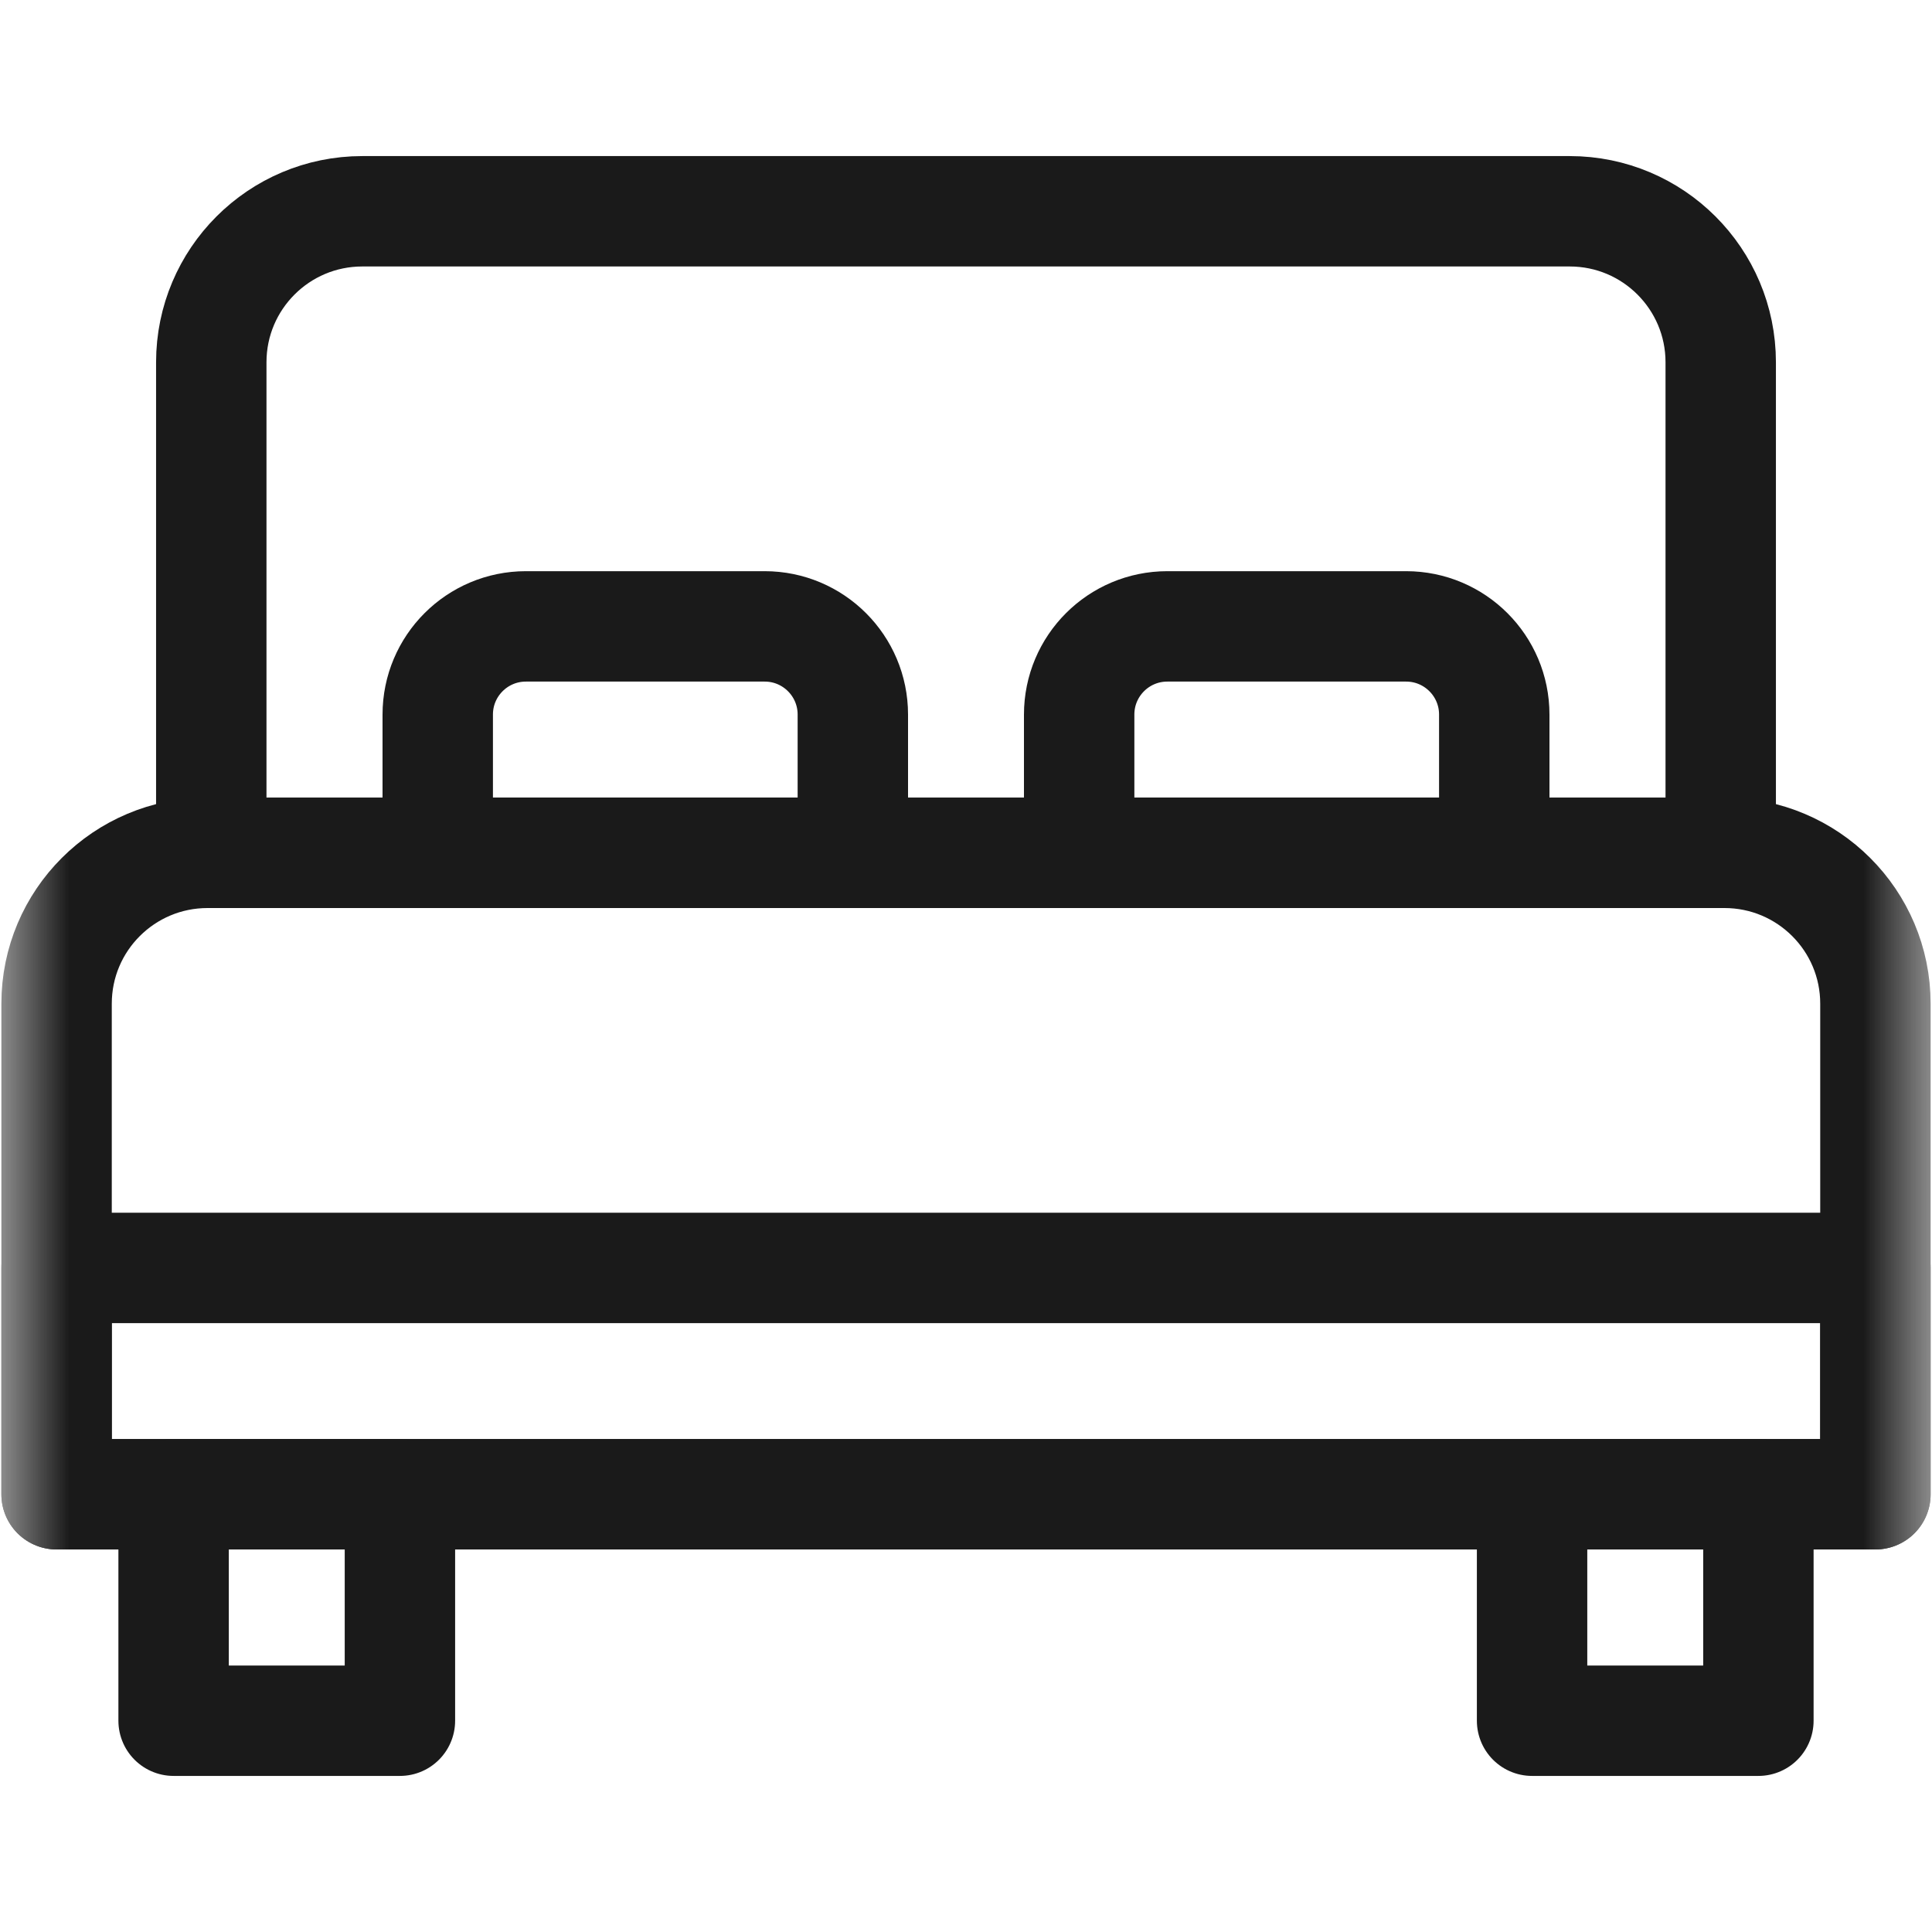<svg width="14" height="14" viewBox="0 0 14 14" fill="none" xmlns="http://www.w3.org/2000/svg">
<mask id="mask0_0_267" style="mask-type:luminance" maskUnits="userSpaceOnUse" x="0" y="0" width="14" height="14">
<path d="M0 9.53674e-07H14V14H0V9.53674e-07Z" fill="white"/>
</mask>
<g mask="url(#mask0_0_267)">
<path d="M2.898 12.469H1.258V10.828H2.898V12.469Z" stroke="#1A1A1A" stroke-width="0.8" stroke-miterlimit="10" stroke-linecap="round" stroke-linejoin="round"/>
<path d="M11.102 12.469H12.742V10.828H11.102V12.469Z" stroke="#1A1A1A" stroke-width="0.8" stroke-miterlimit="10" stroke-linecap="round" stroke-linejoin="round"/>
<path d="M12.496 6.18H1.504C0.9 6.18 0.41 6.669 0.41 7.273V10.828H13.59V7.273C13.59 6.669 13.1 6.18 12.496 6.18Z" stroke="#1A1A1A" stroke-width="0.8" stroke-miterlimit="10" stroke-linecap="round" stroke-linejoin="round"/>
<path d="M11.375 1.531H2.625C2.021 1.531 1.531 2.021 1.531 2.625V6.18H12.469V2.625C12.469 2.021 11.979 1.531 11.375 1.531Z" stroke="#1A1A1A" stroke-width="0.8" stroke-miterlimit="10" stroke-linecap="round" stroke-linejoin="round"/>
<path d="M13.59 9.188H0.41V10.828H13.59V9.188Z" stroke="#1A1A1A" stroke-width="0.8" stroke-miterlimit="10" stroke-linecap="round" stroke-linejoin="round"/>
<path d="M6.18 6.18H3.172V5.178C3.172 4.825 3.458 4.539 3.811 4.539H5.541C5.894 4.539 6.18 4.825 6.18 5.178V6.18Z" stroke="#1A1A1A" stroke-width="0.8" stroke-miterlimit="10" stroke-linecap="round" stroke-linejoin="round"/>
<path d="M7.82 6.18H10.828V5.178C10.828 4.825 10.542 4.539 10.189 4.539H8.459C8.106 4.539 7.82 4.825 7.82 5.178V6.18Z" stroke="#1A1A1A" stroke-width="0.8" stroke-miterlimit="10" stroke-linecap="round" stroke-linejoin="round"/>
</g>
</svg>

